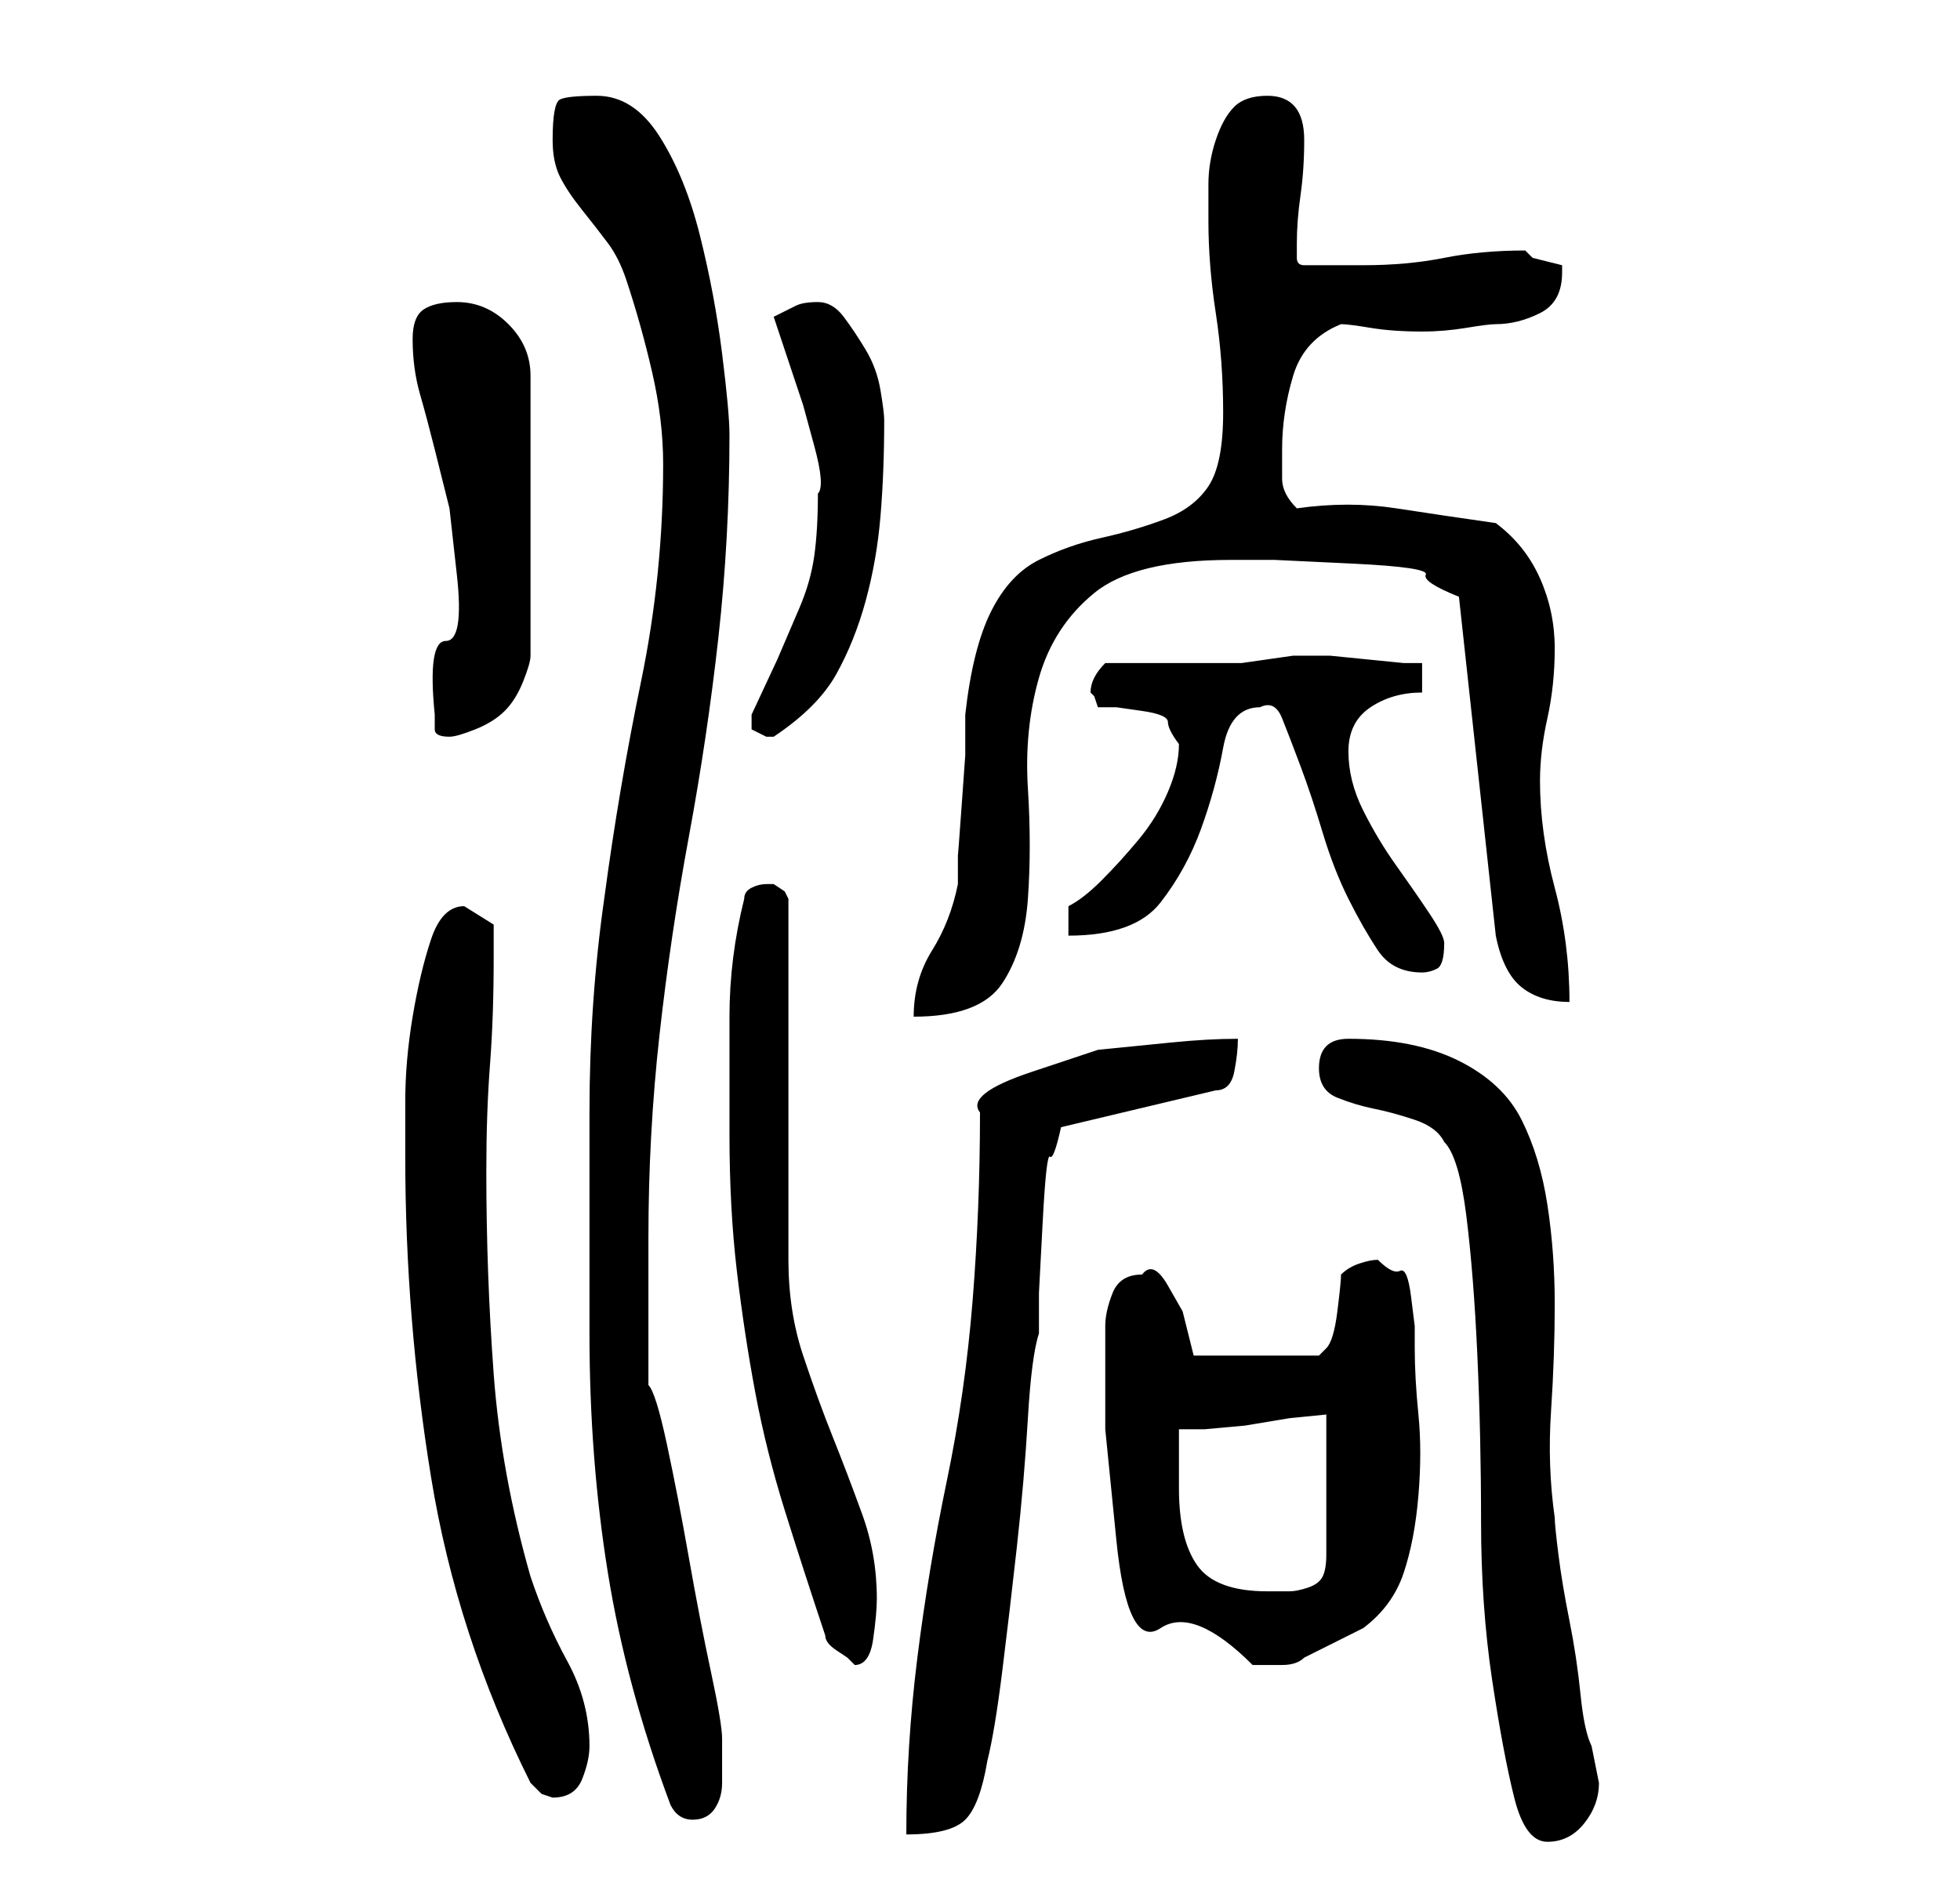 <?xml version="1.0" standalone="no"?>
<!DOCTYPE svg PUBLIC "-//W3C//DTD SVG 1.1//EN" "http://www.w3.org/Graphics/SVG/1.1/DTD/svg11.dtd" >
<svg xmlns="http://www.w3.org/2000/svg" xmlns:xlink="http://www.w3.org/1999/xlink" version="1.1" viewBox="-10 0 266 256">
   <path fill="currentColor"
d="M169 145q0 3 2.5 4t5 1.5t5.5 1.5t4 3q2 2 3 10t1.5 19t0.5 22.5t1.5 21.5t3 16t4.5 6t5 -2.5t2 -5.5l-0.5 -2.5l-0.5 -2.5q-1 -2 -1.5 -7t-1.5 -10t-1.5 -9t-0.5 -5q-1 -7 -0.5 -14.5t0.5 -14.5t-1 -13.5t-3.5 -11.5t-8.5 -8t-15 -3q-2 0 -3 1t-1 3zM123 151
q0 13 -1 25.5t-3.5 24.5t-4 24t-1.5 24q6 0 8 -2t3 -8q1 -4 2 -12t2 -17t1.5 -17.5t1.5 -11.5v-5.5t0.5 -9.5t1 -9t1.5 -4l21 -5q2 0 2.5 -2.5t0.5 -4.5q-4 0 -9 0.5l-10 1t-9 3t-7 5.5zM70 181q0 17 2.5 32.5t8.5 31.5q1 2 3 2t3 -1.5t1 -3.5v-4v-2q0 -2 -1.5 -9t-3 -15.5
t-3 -15.5t-2.5 -8v-4v-6v-6v-4q0 -14 1.5 -27.5t4 -27t4 -27t1.5 -27.5q0 -3 -1 -11t-3 -16t-5.5 -13.5t-8.5 -5.5q-4 0 -5 0.5t-1 5.5q0 3 1 5t3 4.5t3.5 4.5t2.5 5q2 6 3.5 12.5t1.5 12.5q0 15 -3 29.5t-5 29.5q-2 14 -2 29v30zM45 157q0 22 3.5 43.5t13.5 41.5l1.5 1.5
t1.5 0.5q3 0 4 -2.5t1 -4.5q0 -6 -3 -11.5t-5 -11.5q-4 -14 -5 -27.5t-1 -27.5q0 -8 0.5 -14.5t0.5 -14.5v-4.5t-4 -2.5q-3 0 -4.5 4.5t-2.5 10.5t-1 11.5v7.5zM102 222q0 1 1.5 2l1.5 1l0.5 0.5l0.5 0.5q2 0 2.5 -3.5t0.5 -5.5q0 -6 -2 -11.5t-4 -10.5t-4 -11t-2 -13v-49
l-0.5 -1t-1.5 -1v0v0h-1q-1 0 -2 0.5t-1 1.5q-2 8 -2 16v16q0 10 1 18.5t2.5 16.5t4 16t5.5 17zM140 180v14t1.5 15t6 12t12.5 5h4q2 0 3 -1l1 -0.5l1 -0.5l1 -0.5l2 -1l2 -1l1 -0.5q4 -3 5.5 -7.5t2 -10.5t0 -11t-0.5 -9v-3t-0.5 -4t-1.5 -3.5t-3 -1.5q-1 0 -2.5 0.5
t-2.5 1.5q0 1 -0.5 5t-1.5 5l-0.5 0.5l-0.5 0.5h-17l-0.5 -2l-1 -4t-2 -3.5t-3.5 -1.5q-3 0 -4 2.5t-1 4.5zM150 202v-4v-4h3.5t5.5 -0.5l6 -1t5 -0.5v19q0 2 -0.5 3t-2 1.5t-2.5 0.5h-3q-7 0 -9.5 -3.5t-2.5 -10.5zM156 56q0 7 -2 10t-6 4.5t-8.5 2.5t-8.5 3t-6.5 7
t-3.5 14v5.5t-0.5 7t-0.5 6.5v4q-1 5 -3.5 9t-2.5 9q9 0 12 -4.5t3.5 -11.5t0 -15t1.5 -15t7.5 -11.5t18.5 -4.5h6t10.5 0.5t10 1.5t4.5 3l5 46q1 5 3.5 7t6.5 2q0 -8 -2 -15.5t-2 -14.5q0 -4 1 -8.5t1 -9.5t-2 -9.5t-6 -7.5q-7 -1 -13.5 -2t-13.5 0q-2 -2 -2 -4v-4
q0 -5 1.5 -10t6.5 -7q1 0 4 0.5t7 0.5q3 0 6 -0.5t4 -0.5q3 0 6 -1.5t3 -5.5v-1l-2 -0.5l-2 -0.5l-0.5 -0.5l-0.5 -0.5q-6 0 -11 1t-11 1h-8q-1 0 -1 -1v-2q0 -3 0.5 -6.5t0.5 -7.5q0 -6 -5 -6q-3 0 -4.5 1.5t-2.5 4.5t-1 6v5q0 6 1 12.5t1 13.5zM161 96q2 -1 3 1.5t2.5 6.5
t3 9t3.5 9t4 7t6 3q1 0 2 -0.5t1 -3.5q0 -1 -2 -4t-4.5 -6.5t-4.5 -7.5t-2 -8t3 -6t7 -2v-4h-2.5t-5 -0.5t-5 -0.5h-3.5h-1.5t-3.5 0.5t-3.5 0.5h-2.5h-16q-1 1 -1.5 2t-0.5 2l0.5 0.5t0.5 1.5h2.5t3.5 0.5t3.5 1.5t1.5 3q0 3 -1.5 6.5t-4 6.5t-5 5.5t-4.5 3.5v4
q9 0 12.5 -4.5t5.5 -10t3 -11t5 -5.5zM49 97v2q0 1 2 1q1 0 3.5 -1t4 -2.5t2.5 -4t1 -3.5v-38q0 -4 -3 -7t-7 -3q-3 0 -4.5 1t-1.5 4q0 4 1 7.5t2 7.5l2 8t1 9t-1.5 9t-1.5 10zM92 98v1l2 1h1v0q6 -4 8.5 -8.5t4 -10t2 -11.5t0.5 -13q0 -1 -0.5 -4t-2 -5.5t-3 -4.5t-3.5 -2
t-3 0.5l-3 1.5l2 6l2 6t1.5 5.5t0.5 6.5q0 5 -0.5 8.5t-2 7l-3 7t-3.5 7.5v1z" />
</svg>
